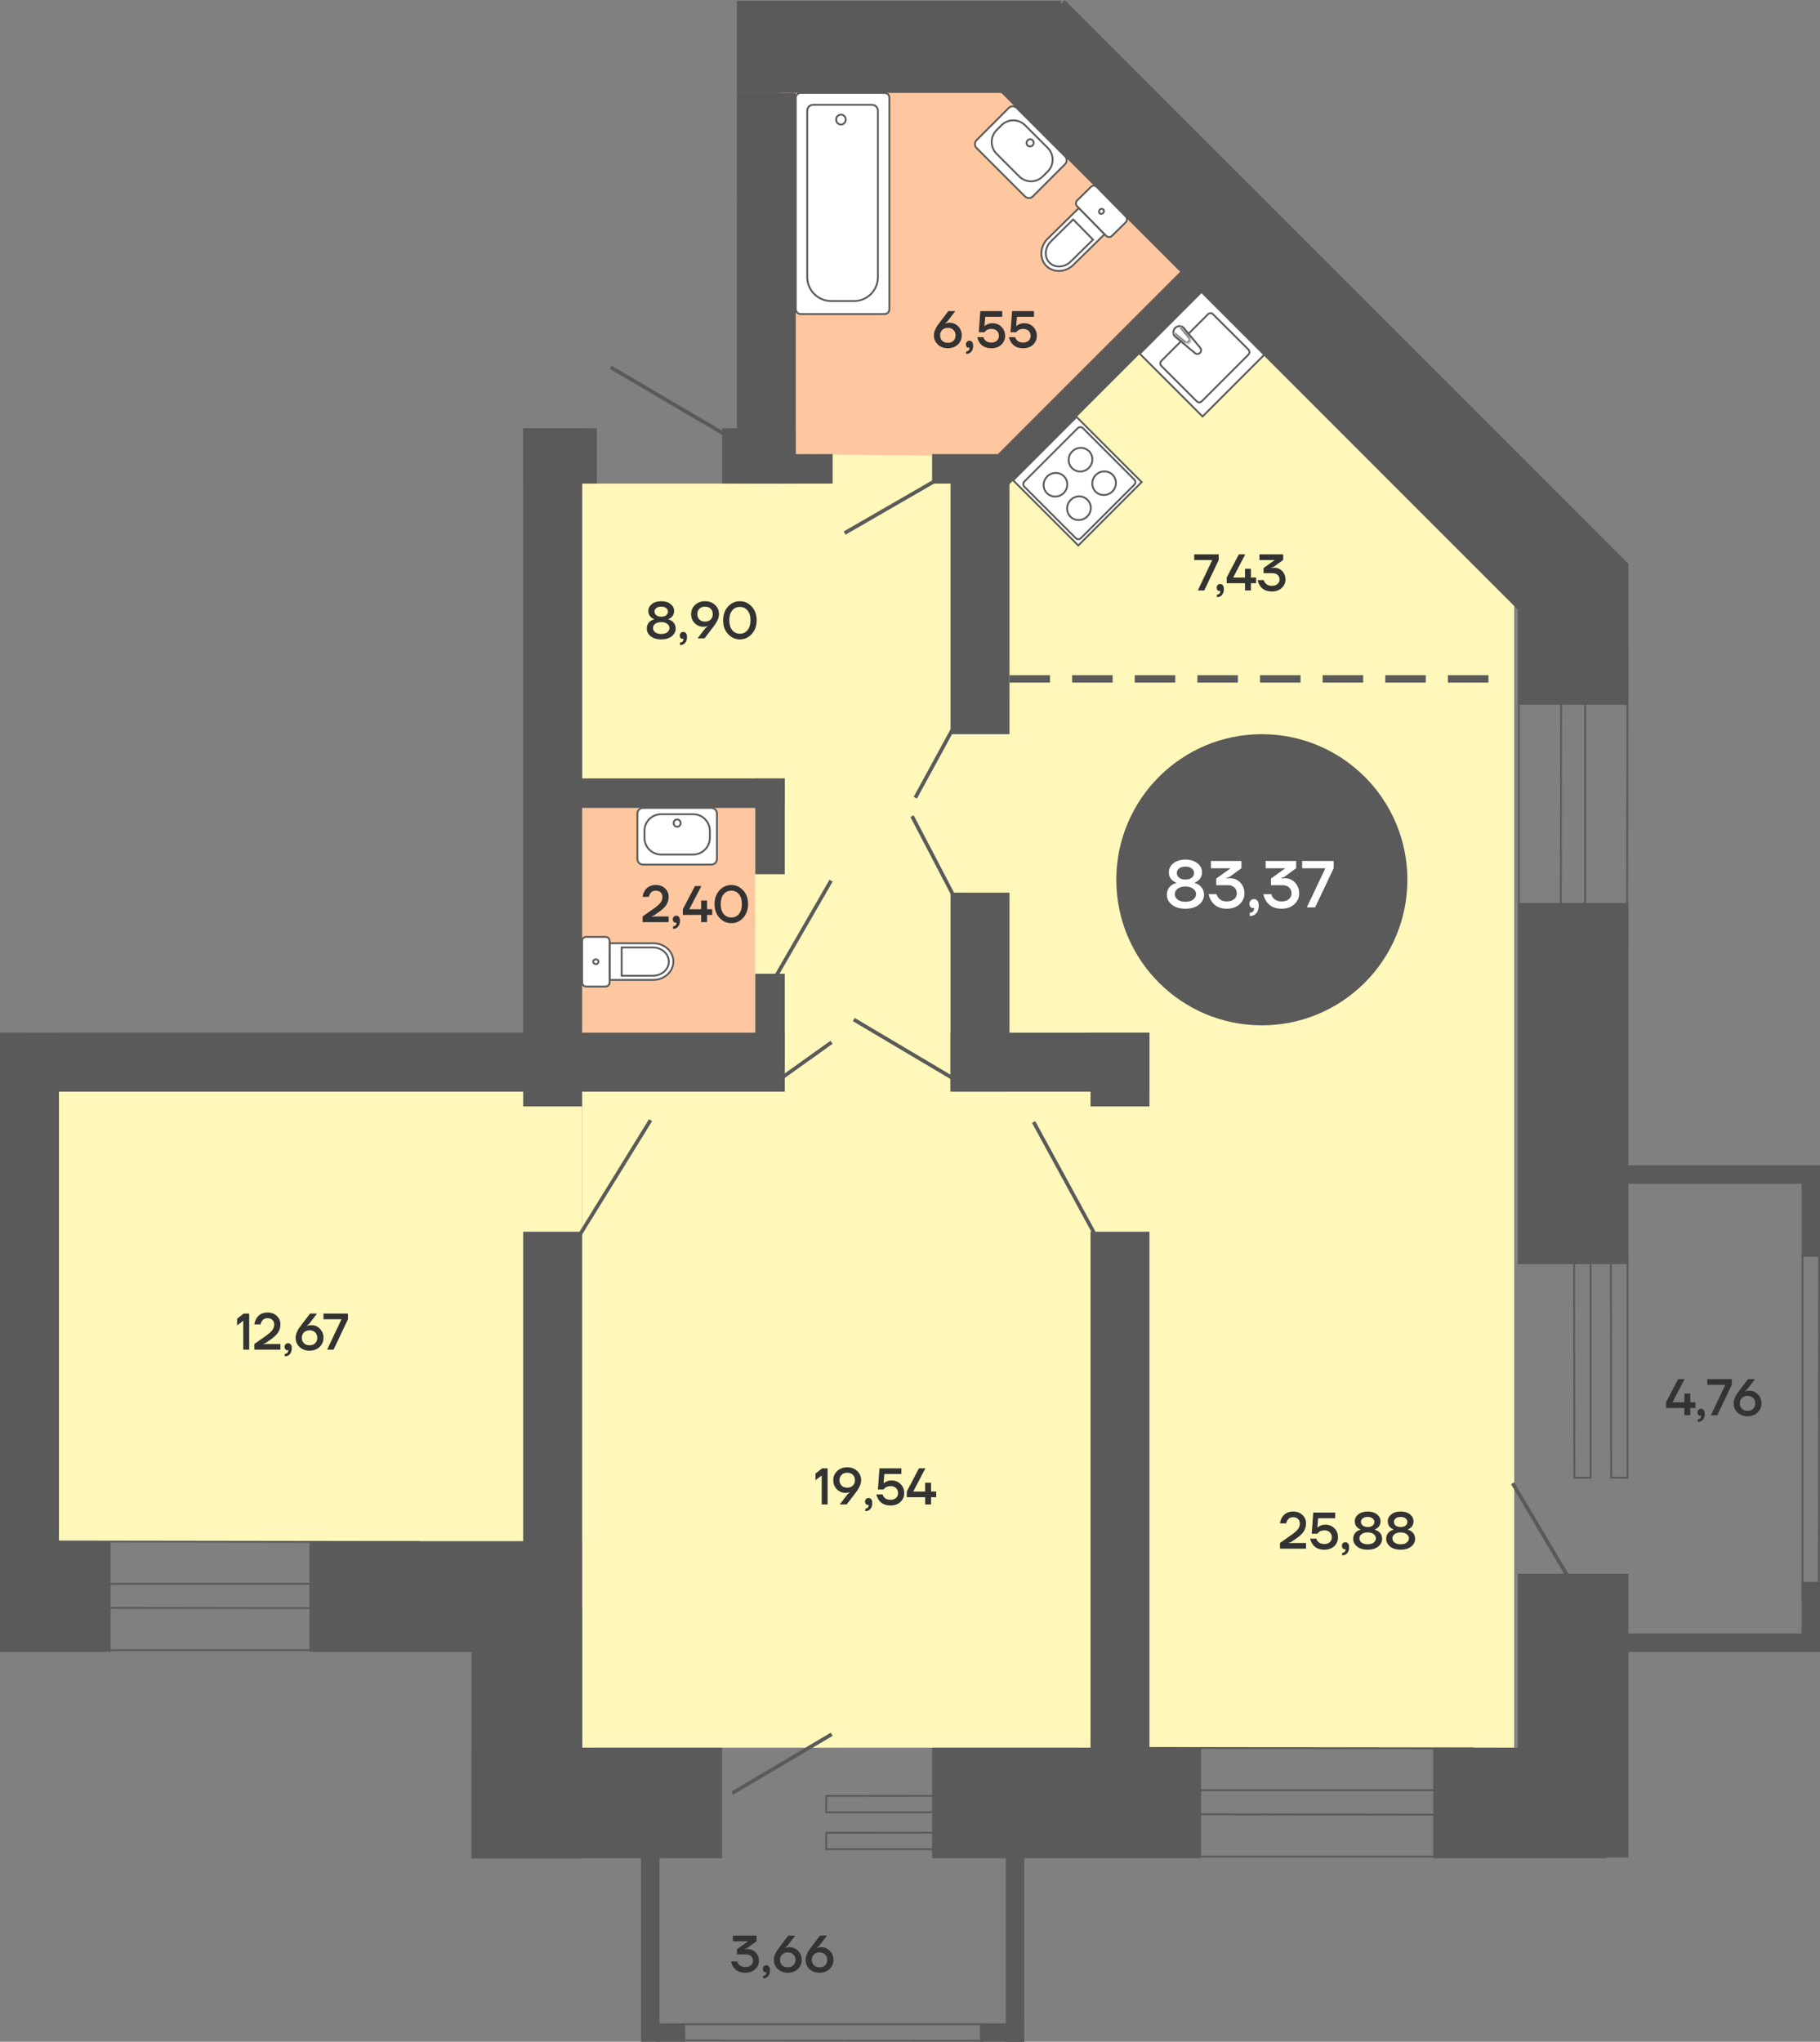 <svg width="494" height="554" viewBox="0 0 494 554" fill="none" xmlns="http://www.w3.org/2000/svg">
<rect x="0" y="0" width="494" height="554" fill="#808080" stroke="none"/>
<path d="M158 474.213L411 474.213L411 131.213L158 131.213L158 474.213Z" fill="#FFF8BA"/>
<path d="M10 418.213L158 418.213L158 293.213H10L10 418.213Z" fill="#FFF8BA"/>
<path d="M212 148.213L402 148.213L275 23.213L212 23.213L212 148.213Z" fill="#FFF8BA"/>
<path d="M205 218.213V286.213L158 285.134V218.213H205Z" fill="#FFC79F"/>
<path d="M272 22.213V123.85L213 123.213V22.213H272Z" fill="#FFC79F"/>
<path d="M241.719 12.213L312.88 83.374L271.418 125.35L200 53.933L241.719 12.213Z" fill="#FFC79F"/>
<path d="M269.896 2.317L333.444 65.865L296.418 103.35L232.64 39.573L269.896 2.317Z" fill="#FFC79F"/>
<rect width="30" height="77" transform="matrix(1 -8.74228e-08 -8.74228e-08 -1 412 504)" fill="#5A5A5A"/>
<rect width="30" height="47" transform="matrix(-4.37114e-08 1 1 4.37114e-08 389 474.213)" fill="#5A5A5A"/>
<rect width="30" height="73" transform="matrix(-4.37114e-08 1 1 4.37114e-08 253 474.213)" fill="#5A5A5A"/>
<rect width="30" height="68" transform="matrix(-4.37114e-08 1 1 4.37114e-08 128 474.213)" fill="#5A5A5A"/>
<rect width="30" height="68" transform="matrix(-1 -8.74228e-08 -8.74228e-08 1 158 436.213)" fill="#5A5A5A"/>
<rect width="30" height="68" transform="matrix(1.19249e-08 1 1 -1.19249e-08 84 418.213)" fill="#5A5A5A"/>
<rect width="30" height="30" transform="matrix(1.19249e-08 1 1 -1.19249e-08 0 418.213)" fill="#5A5A5A"/>
<rect width="30" height="98" transform="matrix(1 -8.74228e-08 -8.74228e-08 -1 412 343)" fill="#5A5A5A"/>
<rect width="25" height="88" transform="matrix(-4.37114e-08 1 1 4.37114e-08 200 0.213)" fill="#5A5A5A"/>
<rect width="30" height="38" transform="matrix(1 -8.74228e-08 -8.74228e-08 -1 412 191.213)" fill="#5A5A5A"/>
<path d="M493.75 340.463L493.687 433.713L489.25 433.748L489.25 340.463L493.75 340.463Z" stroke="#5A5A5A" stroke-width="0.5" stroke-miterlimit="10"/>
<rect width="5" height="74" transform="matrix(-4.37114e-08 -1 -1 4.37114e-08 494 321.213)" fill="#5A5A5A"/>
<rect width="5" height="74" transform="matrix(-4.37114e-08 -1 -1 4.37114e-08 494 448.213)" fill="#5A5A5A"/>
<rect width="5" height="15" transform="matrix(-1 8.74228e-08 8.74228e-08 1 494 429.213)" fill="#5A5A5A"/>
<rect width="5" height="22" transform="matrix(-1 8.74228e-08 8.74228e-08 1 494 319)" fill="#5A5A5A"/>
<path d="M427.25 340.463L427.313 400.939L431.75 400.962L431.75 340.463L427.25 340.463Z" stroke="#5A5A5A" stroke-width="0.5" stroke-miterlimit="10"/>
<path d="M437.25 340.463L437.313 400.939L441.75 400.962L441.75 340.463L437.25 340.463Z" stroke="#5A5A5A" stroke-width="0.5" stroke-miterlimit="10"/>
<line x1="426.57" y1="429.468" x2="410.57" y2="402.468" stroke="#5A5A5A"/>
<rect width="30" height="216.493" transform="matrix(0.707 -0.707 -0.707 -0.707 420.87 174.297)" fill="#5A5A5A"/>
<rect width="16" height="148" transform="matrix(-1 8.74228e-08 8.74228e-08 1 312 334.213)" fill="#5A5A5A"/>
<rect width="16" height="148" transform="matrix(-1 8.74228e-08 8.74228e-08 1 158 334.213)" fill="#5A5A5A"/>
<rect width="16" height="146" transform="matrix(-1 8.74228e-08 8.74228e-08 1 16 280.213)" fill="#5A5A5A"/>
<rect width="16" height="205" transform="matrix(1.19249e-08 -1 -1 -1.19249e-08 213 296.213)" fill="#5A5A5A"/>
<rect width="16" height="54" transform="matrix(1.19249e-08 -1 -1 -1.19249e-08 312 296.213)" fill="#5A5A5A"/>
<rect width="16" height="54" transform="matrix(1 0 0 -1 258 296.213)" fill="#5A5A5A"/>
<rect width="16" height="74" transform="matrix(1 0 0 -1 258 199.213)" fill="#5A5A5A"/>
<rect width="16" height="106" transform="matrix(1 0 0 -1 200 131.213)" fill="#5A5A5A"/>
<rect width="15" height="20" transform="matrix(-4.37114e-08 1 1 4.37114e-08 142 116.213)" fill="#5A5A5A"/>
<rect width="15" height="20" transform="matrix(-4.37114e-08 1 1 4.37114e-08 196 116.213)" fill="#5A5A5A"/>
<rect width="16" height="184" transform="matrix(1 0 0 -1 142 300.213)" fill="#5A5A5A"/>
<rect width="16" height="20" transform="matrix(1 0 0 -1 296 300.213)" fill="#5A5A5A"/>
<path d="M150 211.213L150 219.213L213 219.213L213 211.213L150 211.213Z" fill="#5A5A5A"/>
<path d="M253 123.213L253 131.213L274 131.213L274 123.213L253 123.213Z" fill="#5A5A5A"/>
<path d="M205 123.213L205 131.213L226 131.213L226 123.213L205 123.213Z" fill="#5A5A5A"/>
<path d="M262.247 131.809L267.904 137.466L329.081 76.289L323.425 70.632L262.247 131.809Z" fill="#5A5A5A"/>
<path d="M213 211.213L205 211.213L205 237.213L213 237.213L213 211.213Z" fill="#5A5A5A"/>
<path d="M213 264.213L205 264.213L205 290.213L213 290.213L213 264.213Z" fill="#5A5A5A"/>
<path d="M296.25 474.25L399.708 474.402L399.749 485.75L296.25 485.75L296.25 474.25Z" stroke="#5A5A5A" stroke-width="0.5" stroke-miterlimit="10"/>
<path d="M10.25 418.25L113.708 418.402L113.749 429.75L10.25 429.75L10.25 418.25Z" stroke="#5A5A5A" stroke-width="0.5" stroke-miterlimit="10"/>
<path d="M441.75 174.463L441.598 282.92L430.25 282.962L430.25 174.463L441.75 174.463Z" stroke="#5A5A5A" stroke-width="0.5" stroke-miterlimit="10"/>
<path d="M296.25 492.25L399.708 492.402L399.749 503.75L296.25 503.75L296.25 492.25Z" stroke="#5A5A5A" stroke-width="0.5" stroke-miterlimit="10"/>
<path d="M10.25 436.25L113.708 436.402L113.749 447.75L10.25 447.75L10.25 436.25Z" stroke="#5A5A5A" stroke-width="0.5" stroke-miterlimit="10"/>
<path d="M423.75 174.463L423.598 282.92L412.25 282.962L412.25 174.463L423.75 174.463Z" stroke="#5A5A5A" stroke-width="0.5" stroke-miterlimit="10"/>
<path d="M266.75 553.75L185.282 553.687L185.252 549.25L266.75 549.25L266.75 553.75Z" stroke="#5A5A5A" stroke-width="0.5" stroke-miterlimit="10"/>
<rect width="5" height="74" transform="matrix(1 -8.74228e-08 -8.74228e-08 -1 273 554)" fill="#5A5A5A"/>
<rect width="5" height="74" transform="matrix(1 -8.74228e-08 -8.74228e-08 -1 174 554)" fill="#5A5A5A"/>
<rect width="5" height="8" transform="matrix(-1.31134e-07 -1 -1 1.31134e-07 186 554)" fill="#5A5A5A"/>
<rect width="5" height="12" transform="matrix(-1.31134e-07 -1 -1 1.31134e-07 278 554)" fill="#5A5A5A"/>
<path d="M284.75 487.25L224.274 487.313L224.251 491.75L284.75 491.75L284.75 487.25Z" stroke="#5A5A5A" stroke-width="0.5" stroke-miterlimit="10"/>
<path d="M284.75 497.25L224.274 497.313L224.251 501.75L284.75 501.75L284.75 497.25Z" stroke="#5A5A5A" stroke-width="0.5" stroke-miterlimit="10"/>
<line x1="198.745" y1="486.57" x2="225.745" y2="470.57" stroke="#5A5A5A"/>
<line x1="155.575" y1="337.951" x2="176.575" y2="303.951" stroke="#5A5A5A"/>
<line x1="258.745" y1="292.643" x2="231.745" y2="276.643" stroke="#5A5A5A"/>
<line x1="211.709" y1="292.806" x2="225.709" y2="282.806" stroke="#5A5A5A"/>
<line x1="210.567" y1="264.963" x2="225.567" y2="238.963" stroke="#5A5A5A"/>
<line x1="259.557" y1="244.445" x2="247.557" y2="221.445" stroke="#5A5A5A"/>
<line x1="260.439" y1="194.453" x2="248.439" y2="216.453" stroke="#5A5A5A"/>
<line x1="298.561" y1="337.453" x2="280.561" y2="304.453" stroke="#5A5A5A"/>
<line x1="199.746" y1="119.644" x2="165.746" y2="99.644" stroke="#5A5A5A"/>
<rect x="274" y="185.213" width="2" height="11" transform="rotate(-90 274 185.213)" fill="#5A5A5A"/>
<rect x="325" y="185.213" width="2" height="11" transform="rotate(-90 325 185.213)" fill="#5A5A5A"/>
<rect x="308" y="185.213" width="2" height="11" transform="rotate(-90 308 185.213)" fill="#5A5A5A"/>
<rect x="291" y="185.213" width="2" height="11" transform="rotate(-90 291 185.213)" fill="#5A5A5A"/>
<rect x="342" y="185.213" width="2" height="11" transform="rotate(-90 342 185.213)" fill="#5A5A5A"/>
<rect x="359" y="185.213" width="2" height="11" transform="rotate(-90 359 185.213)" fill="#5A5A5A"/>
<rect x="376" y="185.213" width="2" height="11" transform="rotate(-90 376 185.213)" fill="#5A5A5A"/>
<rect x="393" y="185.213" width="2" height="11" transform="rotate(-90 393 185.213)" fill="#5A5A5A"/>
<path d="M292.2 113.131L309.875 130.805L292.674 148.005L275 130.331L292.2 113.131Z" fill="white" stroke="#5A5A5A" stroke-width="0.5"/>
<path d="M307.786 130.027L294.031 116.272C293.509 115.75 292.954 115.75 292.41 116.294L278.163 130.541C277.608 131.096 277.608 131.629 278.141 132.162L291.896 145.917C292.418 146.461 292.962 146.45 293.506 145.906L307.753 131.659C308.319 131.115 308.319 130.56 307.786 130.027Z" fill="white" stroke="#5A5A5A" stroke-width="0.5"/>
<path d="M301.924 133.359C300.647 134.614 298.615 134.647 297.383 133.415C296.14 132.172 296.173 130.14 297.439 128.874C298.716 127.597 300.737 127.575 301.98 128.818C303.223 130.061 303.201 132.082 301.924 133.359Z" stroke="#5A5A5A" stroke-width="0.5"/>
<path d="M295.096 140.144C293.819 141.399 291.787 141.433 290.555 140.2C289.311 138.957 289.345 136.925 290.611 135.659C291.888 134.382 293.908 134.36 295.152 135.603C296.406 136.836 296.384 138.879 295.096 140.144Z" stroke="#5A5A5A" stroke-width="0.5"/>
<path d="M288.722 133.771C287.445 135.048 285.425 135.07 284.181 133.827C282.938 132.583 282.971 130.551 284.237 129.286C285.514 128.031 287.546 127.997 288.778 129.23C290.011 130.462 289.988 132.505 288.722 133.771Z" stroke="#5A5A5A" stroke-width="0.5"/>
<path d="M295.529 126.964C294.252 128.241 292.231 128.264 290.988 127.02C289.745 125.777 289.778 123.745 291.044 122.479C292.321 121.224 294.353 121.191 295.585 122.423C296.817 123.655 296.795 125.698 295.529 126.964Z" stroke="#5A5A5A" stroke-width="0.5"/>
<path d="M309.371 95.982L326.404 113.015L343.161 96.257L326.118 79.213L309.371 95.982Z" fill="white" stroke="#5A5A5A" stroke-width="0.5"/>
<path d="M315.317 99.378L324.733 108.795C325.258 109.319 325.773 109.319 326.308 108.784L338.759 96.333C339.273 95.819 339.284 95.294 338.78 94.769L329.342 85.353C328.839 84.828 328.314 84.838 327.789 85.363L315.339 97.814C314.792 98.317 314.792 98.853 315.317 99.378Z" fill="white" stroke="#5A5A5A" stroke-width="0.5"/>
<path d="M318.971 88.996C319.635 88.353 320.653 88.321 321.274 88.942L325.752 94.341L325.752 94.363C326.127 94.738 326.116 95.348 325.72 95.745C325.323 96.141 324.712 96.152 324.316 95.777L318.917 91.299C318.306 90.689 318.328 89.66 318.971 88.996Z" stroke="#5A5A5A" stroke-width="0.5"/>
<mask id="path-82-inside-1_35_8584" fill="white">
<path fill-rule="evenodd" clip-rule="evenodd" d="M320.429 88.503L322.86 91.449C323.225 91.835 323.224 92.456 322.807 92.853C322.41 93.249 321.81 93.249 321.425 92.885L318.479 90.453"/>
</mask>
<path fill-rule="evenodd" clip-rule="evenodd" d="M320.429 88.503L322.86 91.449C323.225 91.835 323.224 92.456 322.807 92.853C322.41 93.249 321.81 93.249 321.425 92.885L318.479 90.453" fill="white"/>
<path d="M322.86 91.449L322.497 91.793L322.485 91.78L322.475 91.767L322.86 91.449ZM322.807 92.853L322.453 92.499L322.462 92.49L322.807 92.853ZM321.425 92.885L321.743 92.499L321.756 92.51L321.768 92.522L321.425 92.885ZM320.814 88.185L323.246 91.131L322.475 91.767L320.043 88.822L320.814 88.185ZM323.224 91.106C323.777 91.691 323.769 92.629 323.151 93.215L322.462 92.49C322.68 92.284 322.672 91.978 322.497 91.793L323.224 91.106ZM323.16 93.206C322.574 93.793 321.665 93.8 321.081 93.249L321.768 92.522C321.955 92.699 322.247 92.706 322.453 92.499L323.16 93.206ZM321.106 93.271L318.16 90.839L318.797 90.068L321.743 92.499L321.106 93.271Z" fill="#5A5A5A" mask="url(#path-82-inside-1_35_8584)"/>
<path d="M216 26.535L216 83.891C216 84.626 216.587 85.213 217.321 85.213L240.09 85.213C240.824 85.213 241.411 84.626 241.411 83.891L241.411 26.535C241.411 25.801 240.824 25.213 240.09 25.213L217.321 25.213C216.587 25.213 216 25.814 216 26.535Z" fill="white" stroke="#5A5A5A" stroke-width="0.5"/>
<path d="M225.618 81.688L231.807 81.688C235.395 81.688 238.29 78.776 238.29 75.197L238.29 30.034C238.29 29.152 237.583 28.445 236.702 28.445L220.696 28.445C219.815 28.445 219.108 29.152 219.108 30.034L219.108 75.184C219.122 78.776 222.029 81.688 225.618 81.688Z" fill="white" stroke="#5A5A5A" stroke-width="0.5"/>
<path d="M228.258 33.8C227.544 33.8 226.965 33.196 226.965 32.451C226.965 31.706 227.544 31.102 228.258 31.102C228.973 31.102 229.552 31.706 229.552 32.451C229.552 33.196 228.973 33.8 228.258 33.8Z" fill="white" stroke="#5A5A5A" stroke-width="0.5"/>
<path d="M291.374 71.845L292.205 71.006L294.403 68.869L299.819 63.549L292.841 56.446L284.396 64.742C282.244 66.856 282.062 70.18 283.99 72.143C285.895 74.082 289.222 73.959 291.374 71.845Z" fill="white" stroke="#5A5A5A" stroke-width="0.5"/>
<path d="M290.617 70.981L291.284 70.326L296.676 65.029L291.293 59.55L285.901 64.847L285.246 65.514C283.55 67.18 283.363 69.751 284.855 71.269C286.348 72.765 288.933 72.636 290.617 70.981Z" fill="white" stroke="#5A5A5A" stroke-width="0.5"/>
<path d="M296.117 50.703L292.362 54.391C291.929 54.816 291.923 55.511 292.347 55.944L300.255 63.993C300.68 64.425 301.375 64.431 301.808 64.006L305.562 60.318C305.995 59.893 306.001 59.197 305.577 58.765L297.681 50.727C297.245 50.283 296.549 50.278 296.117 50.703Z" fill="white" stroke="#5A5A5A" stroke-width="0.5"/>
<path d="M298.514 56.887C298.222 57.174 298.206 57.603 298.447 57.848C298.688 58.117 299.128 58.097 299.421 57.81C299.713 57.523 299.729 57.094 299.488 56.849C299.212 56.592 298.783 56.6 298.514 56.887Z" fill="white" stroke="#5A5A5A" stroke-width="0.5"/>
<path d="M273.792 29.302L265.089 38.005C264.484 38.611 264.483 39.578 265.088 40.183L278.183 53.278C278.787 53.882 279.755 53.882 280.36 53.276L289.063 44.573C289.668 43.968 289.669 43.001 289.064 42.396L275.969 29.301C275.375 28.707 274.397 28.697 273.792 29.302Z" fill="white" stroke="#5A5A5A" stroke-width="0.5"/>
<path d="M271.834 33.98L270.493 35.321C268.728 37.086 268.727 39.949 270.49 41.711L276.654 47.876C278.417 49.639 281.28 49.637 283.044 47.873L284.386 46.531C286.15 44.767 286.152 41.904 284.389 40.141L278.225 33.977C276.462 32.214 273.599 32.215 271.834 33.98Z" fill="white" stroke="#5A5A5A" stroke-width="0.5"/>
<path d="M278.927 38.088C278.543 38.472 278.533 39.086 278.906 39.459C279.279 39.831 279.893 39.822 280.277 39.438C280.661 39.053 280.671 38.44 280.298 38.067C279.925 37.694 279.311 37.704 278.927 38.088Z" fill="white" stroke="#5A5A5A" stroke-width="0.5"/>
<path d="M177.298 255.933L176.118 255.949L173.052 255.933L165.46 255.933L165.46 265.89L177.298 265.89C180.315 265.89 182.774 263.647 182.774 260.895C182.774 258.177 180.315 255.933 177.298 255.933Z" fill="white" stroke="#5A5A5A" stroke-width="0.5"/>
<path d="M177.233 257.079L176.298 257.079L168.74 257.079L168.74 264.76L176.298 264.76L177.233 264.744C179.61 264.744 181.545 263.04 181.545 260.911C181.529 258.799 179.594 257.079 177.233 257.079Z" fill="white" stroke="#5A5A5A" stroke-width="0.5"/>
<path d="M159.099 267.692L164.362 267.692C164.969 267.692 165.46 267.2 165.46 266.594L165.46 255.311C165.46 254.705 164.969 254.213 164.362 254.213L159.099 254.213C158.492 254.213 158 254.705 158 255.311L158 266.578C158 267.2 158.492 267.692 159.099 267.692Z" fill="white" stroke="#5A5A5A" stroke-width="0.5"/>
<path d="M161.722 261.599C162.132 261.599 162.444 261.305 162.444 260.961C162.46 260.6 162.132 260.306 161.722 260.306C161.313 260.306 161.001 260.6 161.001 260.944C161.017 261.321 161.329 261.616 161.722 261.599Z" fill="white" stroke="#5A5A5A" stroke-width="0.5"/>
<path d="M173 220.754L173 233.062C173 233.917 173.684 234.602 174.539 234.602L193.058 234.602C193.913 234.602 194.597 233.917 194.597 233.062L194.597 220.754C194.597 219.898 193.913 219.213 193.058 219.213L174.539 219.213C173.698 219.213 173 219.898 173 220.754Z" fill="white" stroke="#5A5A5A" stroke-width="0.5"/>
<path d="M174.923 225.446L174.923 227.342C174.923 229.838 176.946 231.863 179.439 231.863L188.157 231.863C190.65 231.863 192.673 229.838 192.673 227.342L192.673 225.446C192.673 222.95 190.65 220.925 188.157 220.925L179.439 220.925C176.946 220.925 174.923 222.95 174.923 225.446Z" fill="white" stroke="#5A5A5A" stroke-width="0.5"/>
<path d="M182.844 223.335C182.844 223.878 183.271 224.319 183.798 224.319C184.325 224.319 184.752 223.878 184.752 223.335C184.752 222.791 184.325 222.351 183.798 222.351C183.271 222.351 182.844 222.791 182.844 223.335Z" fill="white" stroke="#5A5A5A" stroke-width="0.5"/>
<path d="M221.35 401.633V399.813L223.17 398.413H224.64V408.213H223.03V400.373L221.35 401.633ZM226.181 401.633C226.181 400.644 226.536 399.813 227.245 399.141C227.954 398.469 228.86 398.133 229.961 398.133C231.062 398.133 231.968 398.469 232.677 399.141C233.386 399.813 233.741 400.644 233.741 401.633C233.741 402.52 233.372 403.477 232.635 404.503C232.56 404.606 232.458 404.746 232.327 404.923C232.196 405.091 232.108 405.208 232.061 405.273L229.821 408.213H227.931L230.045 405.455L230.661 404.923V404.853C230.642 404.863 230.549 404.9 230.381 404.965C230.138 405.031 229.835 405.063 229.471 405.063C228.556 405.063 227.777 404.737 227.133 404.083C226.498 403.421 226.181 402.604 226.181 401.633ZM228.435 400.177C228.052 400.551 227.861 401.036 227.861 401.633C227.861 402.231 228.052 402.721 228.435 403.103C228.818 403.477 229.326 403.663 229.961 403.663C230.596 403.663 231.104 403.477 231.487 403.103C231.87 402.721 232.061 402.231 232.061 401.633C232.061 401.036 231.87 400.551 231.487 400.177C231.104 399.795 230.596 399.603 229.961 399.603C229.326 399.603 228.818 399.795 228.435 400.177ZM234.794 407.443C234.794 407.163 234.883 406.93 235.06 406.743C235.247 406.557 235.476 406.463 235.746 406.463C236.054 406.463 236.297 406.575 236.474 406.799C236.661 407.023 236.754 407.355 236.754 407.793C236.754 408.512 236.582 409.063 236.236 409.445C235.9 409.837 235.443 410.033 234.864 410.033V409.333C235.144 409.333 235.364 409.254 235.522 409.095C235.69 408.946 235.774 408.745 235.774 408.493V408.409C235.765 408.4 235.76 408.381 235.76 408.353V408.311L235.676 408.339C235.648 408.349 235.588 408.353 235.494 408.353C235.308 408.353 235.144 408.269 235.004 408.101C234.864 407.933 234.794 407.714 234.794 407.443ZM237.871 405.483H239.551C239.625 405.773 239.751 406.02 239.929 406.225C240.339 406.711 240.937 406.953 241.721 406.953C242.346 406.953 242.841 406.785 243.205 406.449C243.569 406.113 243.751 405.675 243.751 405.133C243.751 404.564 243.569 404.107 243.205 403.761C242.841 403.416 242.346 403.243 241.721 403.243C241.142 403.243 240.652 403.397 240.251 403.705C240.092 403.827 239.952 403.976 239.831 404.153H238.291L238.711 398.413H244.661V399.953H240.041L239.831 402.473H239.901C240.05 402.324 240.223 402.198 240.419 402.095C240.857 401.834 241.385 401.703 242.001 401.703C242.981 401.703 243.797 402.03 244.451 402.683C245.104 403.337 245.431 404.153 245.431 405.133C245.431 406.095 245.085 406.897 244.395 407.541C243.713 408.176 242.822 408.493 241.721 408.493C240.283 408.493 239.215 407.994 238.515 406.995C238.216 406.557 238.001 406.053 237.871 405.483ZM246.134 406.253V404.713L249.424 398.413H251.174L247.884 404.713H251.104V402.333H251.174H252.714V404.713H254.114V406.253H252.714V408.213H251.104V406.253H246.134Z" fill="#333333"/>
<path d="M198.42 532.2H200.1C200.165 532.489 200.291 532.746 200.478 532.97C200.898 533.483 201.495 533.74 202.27 533.74C202.914 533.74 203.423 533.581 203.796 533.264C204.179 532.937 204.37 532.536 204.37 532.06C204.37 531.519 204.197 531.094 203.852 530.786C203.516 530.469 203.035 530.31 202.41 530.31H200.03V528.91L202.97 526.81V526.74H198.91V525.2H205.35V526.726L202.83 528.56L202.13 528.84V528.91L202.354 528.882C202.662 528.854 202.844 528.84 202.9 528.84C203.777 528.84 204.51 529.143 205.098 529.75C205.686 530.357 205.98 531.127 205.98 532.06C205.98 532.956 205.635 533.717 204.944 534.342C204.253 534.967 203.362 535.28 202.27 535.28C200.823 535.28 199.755 534.767 199.064 533.74C198.765 533.301 198.551 532.788 198.42 532.2ZM207.037 534.23C207.037 533.95 207.125 533.717 207.303 533.53C207.489 533.343 207.718 533.25 207.989 533.25C208.297 533.25 208.539 533.362 208.717 533.586C208.903 533.81 208.997 534.141 208.997 534.58C208.997 535.299 208.824 535.849 208.479 536.232C208.143 536.624 207.685 536.82 207.107 536.82V536.12C207.387 536.12 207.606 536.041 207.765 535.882C207.933 535.733 208.017 535.532 208.017 535.28V535.196C208.007 535.187 208.003 535.168 208.003 535.14V535.098L207.919 535.126C207.891 535.135 207.83 535.14 207.737 535.14C207.55 535.14 207.387 535.056 207.247 534.888C207.107 534.72 207.037 534.501 207.037 534.23ZM210.043 531.78C210.043 531.332 210.141 530.865 210.337 530.38C210.542 529.885 210.738 529.498 210.925 529.218C211.121 528.929 211.387 528.569 211.723 528.14L213.963 525.2H215.853L213.739 527.958L213.123 528.49V528.56L213.403 528.462C213.683 528.387 213.986 528.35 214.313 528.35C215.227 528.35 216.002 528.681 216.637 529.344C217.281 529.997 217.603 530.809 217.603 531.78C217.603 532.769 217.248 533.6 216.539 534.272C215.829 534.944 214.924 535.28 213.823 535.28C212.721 535.28 211.816 534.944 211.107 534.272C210.397 533.6 210.043 532.769 210.043 531.78ZM212.297 530.324C211.914 530.697 211.723 531.183 211.723 531.78C211.723 532.377 211.914 532.867 212.297 533.25C212.679 533.623 213.188 533.81 213.823 533.81C214.457 533.81 214.966 533.623 215.349 533.25C215.731 532.867 215.923 532.377 215.923 531.78C215.923 531.183 215.731 530.697 215.349 530.324C214.966 529.941 214.457 529.75 213.823 529.75C213.188 529.75 212.679 529.941 212.297 530.324ZM218.656 531.78C218.656 531.332 218.754 530.865 218.95 530.38C219.155 529.885 219.351 529.498 219.538 529.218C219.734 528.929 220 528.569 220.336 528.14L222.576 525.2H224.466L222.352 527.958L221.736 528.49V528.56L222.016 528.462C222.296 528.387 222.599 528.35 222.926 528.35C223.841 528.35 224.615 528.681 225.25 529.344C225.894 529.997 226.216 530.809 226.216 531.78C226.216 532.769 225.861 533.6 225.152 534.272C224.443 534.944 223.537 535.28 222.436 535.28C221.335 535.28 220.429 534.944 219.72 534.272C219.011 533.6 218.656 532.769 218.656 531.78ZM220.91 530.324C220.527 530.697 220.336 531.183 220.336 531.78C220.336 532.377 220.527 532.867 220.91 533.25C221.293 533.623 221.801 533.81 222.436 533.81C223.071 533.81 223.579 533.623 223.962 533.25C224.345 532.867 224.536 532.377 224.536 531.78C224.536 531.183 224.345 530.697 223.962 530.324C223.579 529.941 223.071 529.75 222.436 529.75C221.801 529.75 221.293 529.941 220.91 530.324Z" fill="#333333"/>
<path d="M347.42 420.213V418.673L350.766 416.307C351.494 415.785 352.017 415.299 352.334 414.851C352.651 414.403 352.81 413.927 352.81 413.423C352.81 412.891 352.647 412.467 352.32 412.149C351.993 411.832 351.55 411.673 350.99 411.673C350.299 411.673 349.781 411.953 349.436 412.513C349.287 412.756 349.175 413.036 349.1 413.353H347.42C347.504 412.756 347.686 412.219 347.966 411.743C348.629 410.67 349.637 410.133 350.99 410.133C352.026 410.133 352.866 410.441 353.51 411.057C354.163 411.664 354.49 412.429 354.49 413.353C354.49 414.156 354.285 414.879 353.874 415.523C353.463 416.158 352.805 416.788 351.9 417.413L350.5 418.393L349.87 418.673V418.743L350.71 418.673H354.49V420.213H347.42ZM355.613 417.483H357.293C357.367 417.773 357.493 418.02 357.671 418.225C358.081 418.711 358.679 418.953 359.463 418.953C360.088 418.953 360.583 418.785 360.947 418.449C361.311 418.113 361.493 417.675 361.493 417.133C361.493 416.564 361.311 416.107 360.947 415.761C360.583 415.416 360.088 415.243 359.463 415.243C358.884 415.243 358.394 415.397 357.993 415.705C357.834 415.827 357.694 415.976 357.573 416.153H356.033L356.453 410.413H362.403V411.953H357.783L357.573 414.473H357.643C357.792 414.324 357.965 414.198 358.161 414.095C358.599 413.834 359.127 413.703 359.743 413.703C360.723 413.703 361.539 414.03 362.193 414.683C362.846 415.337 363.173 416.153 363.173 417.133C363.173 418.095 362.827 418.897 362.137 419.541C361.455 420.176 360.564 420.493 359.463 420.493C358.025 420.493 356.957 419.994 356.257 418.995C355.958 418.557 355.743 418.053 355.613 417.483ZM364.226 419.443C364.226 419.163 364.315 418.93 364.492 418.743C364.679 418.557 364.907 418.463 365.178 418.463C365.486 418.463 365.729 418.575 365.906 418.799C366.093 419.023 366.186 419.355 366.186 419.793C366.186 420.512 366.013 421.063 365.668 421.445C365.332 421.837 364.875 422.033 364.296 422.033V421.333C364.576 421.333 364.795 421.254 364.954 421.095C365.122 420.946 365.206 420.745 365.206 420.493V420.409C365.197 420.4 365.192 420.381 365.192 420.353V420.311L365.108 420.339C365.08 420.349 365.019 420.353 364.926 420.353C364.739 420.353 364.576 420.269 364.436 420.101C364.296 419.933 364.226 419.714 364.226 419.443ZM367.302 417.553C367.302 416.704 367.629 416.027 368.282 415.523C368.562 415.327 368.889 415.178 369.262 415.075V414.991C368.973 414.879 368.716 414.725 368.492 414.529C367.979 414.091 367.722 413.512 367.722 412.793C367.722 412.056 368.035 411.431 368.66 410.917C369.295 410.395 370.149 410.133 371.222 410.133C372.296 410.133 373.145 410.395 373.77 410.917C374.405 411.431 374.722 412.056 374.722 412.793C374.722 413.493 374.466 414.072 373.952 414.529C373.71 414.725 373.453 414.879 373.182 414.991V415.075C373.537 415.169 373.864 415.323 374.162 415.537C374.816 416.041 375.142 416.713 375.142 417.553C375.142 418.365 374.788 419.061 374.078 419.639C373.378 420.209 372.426 420.493 371.222 420.493C370.018 420.493 369.062 420.209 368.352 419.639C367.652 419.061 367.302 418.365 367.302 417.553ZM369.402 412.933C369.402 413.344 369.561 413.68 369.878 413.941C370.196 414.203 370.644 414.333 371.222 414.333C371.801 414.333 372.249 414.203 372.566 413.941C372.884 413.68 373.042 413.344 373.042 412.933C373.042 412.56 372.879 412.247 372.552 411.995C372.235 411.734 371.792 411.603 371.222 411.603C370.653 411.603 370.205 411.734 369.878 411.995C369.561 412.247 369.402 412.56 369.402 412.933ZM369.57 416.279C369.178 416.587 368.982 416.965 368.982 417.413C368.982 417.861 369.178 418.244 369.57 418.561C369.972 418.869 370.522 419.023 371.222 419.023C371.922 419.023 372.468 418.869 372.86 418.561C373.262 418.244 373.462 417.861 373.462 417.413C373.462 416.965 373.262 416.587 372.86 416.279C372.468 415.962 371.922 415.803 371.222 415.803C370.522 415.803 369.972 415.962 369.57 416.279ZM376.257 417.553C376.257 416.704 376.584 416.027 377.237 415.523C377.517 415.327 377.844 415.178 378.217 415.075V414.991C377.928 414.879 377.671 414.725 377.447 414.529C376.934 414.091 376.677 413.512 376.677 412.793C376.677 412.056 376.99 411.431 377.615 410.917C378.25 410.395 379.104 410.133 380.177 410.133C381.251 410.133 382.1 410.395 382.725 410.917C383.36 411.431 383.677 412.056 383.677 412.793C383.677 413.493 383.421 414.072 382.907 414.529C382.665 414.725 382.408 414.879 382.137 414.991V415.075C382.492 415.169 382.819 415.323 383.117 415.537C383.771 416.041 384.097 416.713 384.097 417.553C384.097 418.365 383.743 419.061 383.033 419.639C382.333 420.209 381.381 420.493 380.177 420.493C378.973 420.493 378.017 420.209 377.307 419.639C376.607 419.061 376.257 418.365 376.257 417.553ZM378.357 412.933C378.357 413.344 378.516 413.68 378.833 413.941C379.151 414.203 379.599 414.333 380.177 414.333C380.756 414.333 381.204 414.203 381.521 413.941C381.839 413.68 381.997 413.344 381.997 412.933C381.997 412.56 381.834 412.247 381.507 411.995C381.19 411.734 380.747 411.603 380.177 411.603C379.608 411.603 379.16 411.734 378.833 411.995C378.516 412.247 378.357 412.56 378.357 412.933ZM378.525 416.279C378.133 416.587 377.937 416.965 377.937 417.413C377.937 417.861 378.133 418.244 378.525 418.561C378.927 418.869 379.477 419.023 380.177 419.023C380.877 419.023 381.423 418.869 381.815 418.561C382.217 418.244 382.417 417.861 382.417 417.413C382.417 416.965 382.217 416.587 381.815 416.279C381.423 415.962 380.877 415.803 380.177 415.803C379.477 415.803 378.927 415.962 378.525 416.279Z" fill="#333333"/>
<path d="M452.21 382.04V380.5L455.5 374.2H457.25L453.96 380.5H457.18V378.12H457.25H458.79V380.5H460.19V382.04H458.79V384H457.18V382.04H452.21ZM460.749 383.23C460.749 382.95 460.838 382.717 461.015 382.53C461.202 382.343 461.431 382.25 461.701 382.25C462.009 382.25 462.252 382.362 462.429 382.586C462.616 382.81 462.709 383.141 462.709 383.58C462.709 384.299 462.537 384.849 462.191 385.232C461.855 385.624 461.398 385.82 460.819 385.82V385.12C461.099 385.12 461.319 385.041 461.477 384.882C461.645 384.733 461.729 384.532 461.729 384.28V384.196C461.72 384.187 461.715 384.168 461.715 384.14V384.098L461.631 384.126C461.603 384.135 461.543 384.14 461.449 384.14C461.263 384.14 461.099 384.056 460.959 383.888C460.819 383.72 460.749 383.501 460.749 383.23ZM463.406 375.74V374.2H470.056V375.74L466.136 384H464.386L468.236 375.88V375.74H463.406ZM470.551 380.78C470.551 380.332 470.649 379.865 470.845 379.38C471.05 378.885 471.246 378.498 471.433 378.218C471.629 377.929 471.895 377.569 472.231 377.14L474.471 374.2H476.361L474.247 376.958L473.631 377.49V377.56L473.911 377.462C474.191 377.387 474.494 377.35 474.821 377.35C475.735 377.35 476.51 377.681 477.145 378.344C477.789 378.997 478.111 379.809 478.111 380.78C478.111 381.769 477.756 382.6 477.047 383.272C476.337 383.944 475.432 384.28 474.331 384.28C473.229 384.28 472.324 383.944 471.615 383.272C470.905 382.6 470.551 381.769 470.551 380.78ZM472.805 379.324C472.422 379.697 472.231 380.183 472.231 380.78C472.231 381.377 472.422 381.867 472.805 382.25C473.187 382.623 473.696 382.81 474.331 382.81C474.965 382.81 475.474 382.623 475.857 382.25C476.239 381.867 476.431 381.377 476.431 380.78C476.431 380.183 476.239 379.697 475.857 379.324C475.474 378.941 474.965 378.75 474.331 378.75C473.696 378.75 473.187 378.941 472.805 379.324Z" fill="#333333"/>
<path d="M64.35 359.633V357.813L66.17 356.413H67.64V366.213H66.03V358.373L64.35 359.633ZM69.041 366.213V364.673L72.387 362.307C73.115 361.785 73.638 361.299 73.955 360.851C74.272 360.403 74.431 359.927 74.431 359.423C74.431 358.891 74.268 358.467 73.941 358.149C73.614 357.832 73.171 357.673 72.611 357.673C71.92 357.673 71.402 357.953 71.057 358.513C70.908 358.756 70.796 359.036 70.721 359.353H69.041C69.125 358.756 69.307 358.219 69.587 357.743C70.25 356.67 71.258 356.133 72.611 356.133C73.647 356.133 74.487 356.441 75.131 357.057C75.784 357.664 76.111 358.429 76.111 359.353C76.111 360.156 75.906 360.879 75.495 361.523C75.084 362.158 74.426 362.788 73.521 363.413L72.121 364.393L71.491 364.673V364.743L72.331 364.673H76.111V366.213H69.041ZM77.234 365.443C77.234 365.163 77.323 364.93 77.5 364.743C77.686 364.557 77.915 364.463 78.186 364.463C78.494 364.463 78.737 364.575 78.914 364.799C79.1 365.023 79.194 365.355 79.194 365.793C79.194 366.512 79.021 367.063 78.676 367.445C78.34 367.837 77.882 368.033 77.304 368.033V367.333C77.584 367.333 77.803 367.254 77.962 367.095C78.13 366.946 78.214 366.745 78.214 366.493V366.409C78.204 366.4 78.2 366.381 78.2 366.353V366.311L78.116 366.339C78.088 366.349 78.027 366.353 77.934 366.353C77.747 366.353 77.584 366.269 77.444 366.101C77.304 365.933 77.234 365.714 77.234 365.443ZM80.24 362.993C80.24 362.545 80.338 362.079 80.534 361.593C80.739 361.099 80.935 360.711 81.122 360.431C81.318 360.142 81.584 359.783 81.92 359.353L84.16 356.413H86.05L83.936 359.171L83.32 359.703V359.773L83.6 359.675C83.88 359.601 84.183 359.563 84.51 359.563C85.425 359.563 86.199 359.895 86.834 360.557C87.478 361.211 87.8 362.023 87.8 362.993C87.8 363.983 87.445 364.813 86.736 365.485C86.027 366.157 85.121 366.493 84.02 366.493C82.919 366.493 82.013 366.157 81.304 365.485C80.595 364.813 80.24 363.983 80.24 362.993ZM82.494 361.537C82.111 361.911 81.92 362.396 81.92 362.993C81.92 363.591 82.111 364.081 82.494 364.463C82.877 364.837 83.385 365.023 84.02 365.023C84.655 365.023 85.163 364.837 85.546 364.463C85.929 364.081 86.12 363.591 86.12 362.993C86.12 362.396 85.929 361.911 85.546 361.537C85.163 361.155 84.655 360.963 84.02 360.963C83.385 360.963 82.877 361.155 82.494 361.537ZM87.806 357.953V356.413H94.456V357.953L90.536 366.213H88.786L92.636 358.093V357.953H87.806Z" fill="#333333"/>
<path d="M174.42 250.213V248.673L177.766 246.307C178.494 245.785 179.017 245.299 179.334 244.851C179.651 244.403 179.81 243.927 179.81 243.423C179.81 242.891 179.647 242.467 179.32 242.149C178.993 241.832 178.55 241.673 177.99 241.673C177.299 241.673 176.781 241.953 176.436 242.513C176.287 242.756 176.175 243.036 176.1 243.353H174.42C174.504 242.756 174.686 242.219 174.966 241.743C175.629 240.67 176.637 240.133 177.99 240.133C179.026 240.133 179.866 240.441 180.51 241.057C181.163 241.664 181.49 242.429 181.49 243.353C181.49 244.156 181.285 244.879 180.874 245.523C180.463 246.158 179.805 246.788 178.9 247.413L177.5 248.393L176.87 248.673V248.743L177.71 248.673H181.49V250.213H174.42ZM182.613 249.443C182.613 249.163 182.701 248.93 182.879 248.743C183.065 248.557 183.294 248.463 183.565 248.463C183.873 248.463 184.115 248.575 184.293 248.799C184.479 249.023 184.573 249.355 184.573 249.793C184.573 250.512 184.4 251.063 184.055 251.445C183.719 251.837 183.261 252.033 182.683 252.033V251.333C182.963 251.333 183.182 251.254 183.341 251.095C183.509 250.946 183.593 250.745 183.593 250.493V250.409C183.583 250.4 183.579 250.381 183.579 250.353V250.311L183.495 250.339C183.467 250.349 183.406 250.353 183.313 250.353C183.126 250.353 182.963 250.269 182.823 250.101C182.683 249.933 182.613 249.714 182.613 249.443ZM185.339 248.253V246.713L188.629 240.413H190.379L187.089 246.713H190.309V244.333H190.379H191.919V246.713H193.319V248.253H191.919V250.213H190.309V248.253H185.339ZM195.278 249.037C194.392 248.067 193.948 246.825 193.948 245.313C193.948 243.801 194.392 242.56 195.278 241.589C196.165 240.619 197.238 240.133 198.498 240.133C199.758 240.133 200.832 240.619 201.718 241.589C202.605 242.56 203.048 243.801 203.048 245.313C203.048 246.825 202.605 248.067 201.718 249.037C200.832 250.008 199.758 250.493 198.498 250.493C197.238 250.493 196.165 250.008 195.278 249.037ZM196.426 242.625C195.894 243.26 195.628 244.156 195.628 245.313C195.628 246.471 195.894 247.367 196.426 248.001C196.968 248.636 197.658 248.953 198.498 248.953C199.338 248.953 200.024 248.636 200.556 248.001C201.098 247.367 201.368 246.471 201.368 245.313C201.368 244.156 201.098 243.26 200.556 242.625C200.024 241.991 199.338 241.673 198.498 241.673C197.658 241.673 196.968 241.991 196.426 242.625Z" fill="#333333"/>
<path d="M175.56 170.553C175.56 169.704 175.887 169.027 176.54 168.523C176.82 168.327 177.147 168.178 177.52 168.075V167.991C177.231 167.879 176.974 167.725 176.75 167.529C176.237 167.091 175.98 166.512 175.98 165.793C175.98 165.056 176.293 164.431 176.918 163.917C177.553 163.395 178.407 163.133 179.48 163.133C180.553 163.133 181.403 163.395 182.028 163.917C182.663 164.431 182.98 165.056 182.98 165.793C182.98 166.493 182.723 167.072 182.21 167.529C181.967 167.725 181.711 167.879 181.44 167.991V168.075C181.795 168.169 182.121 168.323 182.42 168.537C183.073 169.041 183.4 169.713 183.4 170.553C183.4 171.365 183.045 172.061 182.336 172.639C181.636 173.209 180.684 173.493 179.48 173.493C178.276 173.493 177.319 173.209 176.61 172.639C175.91 172.061 175.56 171.365 175.56 170.553ZM177.66 165.933C177.66 166.344 177.819 166.68 178.136 166.941C178.453 167.203 178.901 167.333 179.48 167.333C180.059 167.333 180.507 167.203 180.824 166.941C181.141 166.68 181.3 166.344 181.3 165.933C181.3 165.56 181.137 165.247 180.81 164.995C180.493 164.734 180.049 164.603 179.48 164.603C178.911 164.603 178.463 164.734 178.136 164.995C177.819 165.247 177.66 165.56 177.66 165.933ZM177.828 169.279C177.436 169.587 177.24 169.965 177.24 170.413C177.24 170.861 177.436 171.244 177.828 171.561C178.229 171.869 178.78 172.023 179.48 172.023C180.18 172.023 180.726 171.869 181.118 171.561C181.519 171.244 181.72 170.861 181.72 170.413C181.72 169.965 181.519 169.587 181.118 169.279C180.726 168.962 180.18 168.803 179.48 168.803C178.78 168.803 178.229 168.962 177.828 169.279ZM184.515 172.443C184.515 172.163 184.604 171.93 184.781 171.743C184.968 171.557 185.196 171.463 185.467 171.463C185.775 171.463 186.018 171.575 186.195 171.799C186.382 172.023 186.475 172.355 186.475 172.793C186.475 173.512 186.302 174.063 185.957 174.445C185.621 174.837 185.164 175.033 184.585 175.033V174.333C184.865 174.333 185.084 174.254 185.243 174.095C185.411 173.946 185.495 173.745 185.495 173.493V173.409C185.486 173.4 185.481 173.381 185.481 173.353V173.311L185.397 173.339C185.369 173.349 185.308 173.353 185.215 173.353C185.028 173.353 184.865 173.269 184.725 173.101C184.585 172.933 184.515 172.714 184.515 172.443ZM187.591 166.633C187.591 165.644 187.946 164.813 188.655 164.141C189.365 163.469 190.27 163.133 191.371 163.133C192.473 163.133 193.378 163.469 194.087 164.141C194.797 164.813 195.151 165.644 195.151 166.633C195.151 167.52 194.783 168.477 194.045 169.503C193.971 169.606 193.868 169.746 193.737 169.923C193.607 170.091 193.518 170.208 193.471 170.273L191.231 173.213H189.341L191.455 170.455L192.071 169.923V169.853C192.053 169.863 191.959 169.9 191.791 169.965C191.549 170.031 191.245 170.063 190.881 170.063C189.967 170.063 189.187 169.737 188.543 169.083C187.909 168.421 187.591 167.604 187.591 166.633ZM189.845 165.177C189.463 165.551 189.271 166.036 189.271 166.633C189.271 167.231 189.463 167.721 189.845 168.103C190.228 168.477 190.737 168.663 191.371 168.663C192.006 168.663 192.515 168.477 192.897 168.103C193.28 167.721 193.471 167.231 193.471 166.633C193.471 166.036 193.28 165.551 192.897 165.177C192.515 164.795 192.006 164.603 191.371 164.603C190.737 164.603 190.228 164.795 189.845 165.177ZM197.605 172.037C196.718 171.067 196.275 169.825 196.275 168.313C196.275 166.801 196.718 165.56 197.605 164.589C198.491 163.619 199.565 163.133 200.825 163.133C202.085 163.133 203.158 163.619 204.045 164.589C204.931 165.56 205.375 166.801 205.375 168.313C205.375 169.825 204.931 171.067 204.045 172.037C203.158 173.008 202.085 173.493 200.825 173.493C199.565 173.493 198.491 173.008 197.605 172.037ZM198.753 165.625C198.221 166.26 197.955 167.156 197.955 168.313C197.955 169.471 198.221 170.367 198.753 171.001C199.294 171.636 199.985 171.953 200.825 171.953C201.665 171.953 202.351 171.636 202.883 171.001C203.424 170.367 203.695 169.471 203.695 168.313C203.695 167.156 203.424 166.26 202.883 165.625C202.351 164.991 201.665 164.673 200.825 164.673C199.985 164.673 199.294 164.991 198.753 165.625Z" fill="#333333"/>
<path d="M253.49 90.993C253.49 90.545 253.588 90.079 253.784 89.593C253.989 89.099 254.185 88.711 254.372 88.431C254.568 88.142 254.834 87.783 255.17 87.353L257.41 84.413H259.3L257.186 87.171L256.57 87.703V87.773L256.85 87.675C257.13 87.601 257.433 87.563 257.76 87.563C258.675 87.563 259.449 87.895 260.084 88.557C260.728 89.211 261.05 90.023 261.05 90.993C261.05 91.983 260.695 92.813 259.986 93.485C259.277 94.157 258.371 94.493 257.27 94.493C256.169 94.493 255.263 94.157 254.554 93.485C253.845 92.813 253.49 91.983 253.49 90.993ZM255.744 89.537C255.361 89.911 255.17 90.396 255.17 90.993C255.17 91.591 255.361 92.081 255.744 92.463C256.127 92.837 256.635 93.023 257.27 93.023C257.905 93.023 258.413 92.837 258.796 92.463C259.179 92.081 259.37 91.591 259.37 90.993C259.37 90.396 259.179 89.911 258.796 89.537C258.413 89.155 257.905 88.963 257.27 88.963C256.635 88.963 256.127 89.155 255.744 89.537ZM262.173 93.443C262.173 93.163 262.262 92.93 262.439 92.743C262.626 92.557 262.855 92.463 263.125 92.463C263.433 92.463 263.676 92.575 263.853 92.799C264.04 93.023 264.133 93.355 264.133 93.793C264.133 94.512 263.961 95.063 263.615 95.445C263.279 95.837 262.822 96.033 262.243 96.033V95.333C262.523 95.333 262.743 95.254 262.901 95.095C263.069 94.946 263.153 94.745 263.153 94.493V94.409C263.144 94.4 263.139 94.381 263.139 94.353V94.311L263.055 94.339C263.027 94.349 262.967 94.353 262.873 94.353C262.687 94.353 262.523 94.269 262.383 94.101C262.243 93.933 262.173 93.714 262.173 93.443ZM265.249 91.483H266.929C267.004 91.773 267.13 92.02 267.307 92.225C267.718 92.711 268.315 92.953 269.099 92.953C269.725 92.953 270.219 92.785 270.583 92.449C270.947 92.113 271.129 91.675 271.129 91.133C271.129 90.564 270.947 90.107 270.583 89.761C270.219 89.416 269.725 89.243 269.099 89.243C268.521 89.243 268.031 89.397 267.629 89.705C267.471 89.827 267.331 89.976 267.209 90.153H265.669L266.089 84.413H272.039V85.953H267.419L267.209 88.473H267.279C267.429 88.324 267.601 88.198 267.797 88.095C268.236 87.834 268.763 87.703 269.379 87.703C270.359 87.703 271.176 88.03 271.829 88.683C272.483 89.337 272.809 90.153 272.809 91.133C272.809 92.095 272.464 92.897 271.773 93.541C271.092 94.176 270.201 94.493 269.099 94.493C267.662 94.493 266.593 93.994 265.893 92.995C265.595 92.557 265.38 92.053 265.249 91.483ZM273.863 91.483H275.543C275.617 91.773 275.743 92.02 275.921 92.225C276.331 92.711 276.929 92.953 277.713 92.953C278.338 92.953 278.833 92.785 279.197 92.449C279.561 92.113 279.743 91.675 279.743 91.133C279.743 90.564 279.561 90.107 279.197 89.761C278.833 89.416 278.338 89.243 277.713 89.243C277.134 89.243 276.644 89.397 276.243 89.705C276.084 89.827 275.944 89.976 275.823 90.153H274.283L274.703 84.413H280.653V85.953H276.033L275.823 88.473H275.893C276.042 88.324 276.215 88.198 276.411 88.095C276.849 87.834 277.377 87.703 277.993 87.703C278.973 87.703 279.789 88.03 280.443 88.683C281.096 89.337 281.423 90.153 281.423 91.133C281.423 92.095 281.077 92.897 280.387 93.541C279.705 94.176 278.814 94.493 277.713 94.493C276.275 94.493 275.207 93.994 274.507 92.995C274.208 92.557 273.993 92.053 273.863 91.483Z" fill="#333333"/>
<path d="M324.14 151.953V150.413H330.79V151.953L326.87 160.213H325.12L328.97 152.093V151.953H324.14ZM330.234 159.443C330.234 159.163 330.322 158.93 330.5 158.743C330.686 158.557 330.915 158.463 331.186 158.463C331.494 158.463 331.736 158.575 331.914 158.799C332.1 159.023 332.194 159.355 332.194 159.793C332.194 160.512 332.021 161.063 331.676 161.445C331.34 161.837 330.882 162.033 330.304 162.033V161.333C330.584 161.333 330.803 161.254 330.962 161.095C331.13 160.946 331.214 160.745 331.214 160.493V160.409C331.204 160.4 331.2 160.381 331.2 160.353V160.311L331.116 160.339C331.088 160.349 331.027 160.353 330.934 160.353C330.747 160.353 330.584 160.269 330.444 160.101C330.304 159.933 330.234 159.714 330.234 159.443ZM332.96 158.253V156.713L336.25 150.413H338L334.71 156.713H337.93V154.333H338H339.54V156.713H340.94V158.253H339.54V160.213H337.93V158.253H332.96ZM341.359 157.413H343.039C343.105 157.703 343.231 157.959 343.417 158.183C343.837 158.697 344.435 158.953 345.209 158.953C345.853 158.953 346.362 158.795 346.735 158.477C347.118 158.151 347.309 157.749 347.309 157.273C347.309 156.732 347.137 156.307 346.791 155.999C346.455 155.682 345.975 155.523 345.349 155.523H342.969V154.123L345.909 152.023V151.953H341.849V150.413H348.289V151.939L345.769 153.773L345.069 154.053V154.123L345.293 154.095C345.601 154.067 345.783 154.053 345.839 154.053C346.717 154.053 347.449 154.357 348.037 154.963C348.625 155.57 348.919 156.34 348.919 157.273C348.919 158.169 348.574 158.93 347.883 159.555C347.193 160.181 346.301 160.493 345.209 160.493C343.763 160.493 342.694 159.98 342.003 158.953C341.705 158.515 341.49 158.001 341.359 157.413Z" fill="#333333"/>
<circle cx="342.5" cy="238.713" r="39.5" fill="#5A5A5A"/>
<path d="M316.72 242.793C316.72 241.701 317.14 240.831 317.98 240.183C318.34 239.931 318.76 239.739 319.24 239.607V239.499C318.868 239.355 318.538 239.157 318.25 238.905C317.59 238.341 317.26 237.597 317.26 236.673C317.26 235.725 317.662 234.921 318.466 234.261C319.282 233.589 320.38 233.253 321.76 233.253C323.14 233.253 324.232 233.589 325.036 234.261C325.852 234.921 326.26 235.725 326.26 236.673C326.26 237.573 325.93 238.317 325.27 238.905C324.958 239.157 324.628 239.355 324.28 239.499V239.607C324.736 239.727 325.156 239.925 325.54 240.201C326.38 240.849 326.8 241.713 326.8 242.793C326.8 243.837 326.344 244.731 325.432 245.475C324.532 246.207 323.308 246.573 321.76 246.573C320.212 246.573 318.982 246.207 318.07 245.475C317.17 244.731 316.72 243.837 316.72 242.793ZM319.42 236.853C319.42 237.381 319.624 237.813 320.032 238.149C320.44 238.485 321.016 238.653 321.76 238.653C322.504 238.653 323.08 238.485 323.488 238.149C323.896 237.813 324.1 237.381 324.1 236.853C324.1 236.373 323.89 235.971 323.47 235.647C323.062 235.311 322.492 235.143 321.76 235.143C321.028 235.143 320.452 235.311 320.032 235.647C319.624 235.971 319.42 236.373 319.42 236.853ZM319.636 241.155C319.132 241.551 318.88 242.037 318.88 242.613C318.88 243.189 319.132 243.681 319.636 244.089C320.152 244.485 320.86 244.683 321.76 244.683C322.66 244.683 323.362 244.485 323.866 244.089C324.382 243.681 324.64 243.189 324.64 242.613C324.64 242.037 324.382 241.551 323.866 241.155C323.362 240.747 322.66 240.543 321.76 240.543C320.86 240.543 320.152 240.747 319.636 241.155ZM328.054 242.613H330.214C330.298 242.985 330.46 243.315 330.7 243.603C331.24 244.263 332.008 244.593 333.004 244.593C333.832 244.593 334.486 244.389 334.966 243.981C335.458 243.561 335.704 243.045 335.704 242.433C335.704 241.737 335.482 241.191 335.038 240.795C334.606 240.387 333.988 240.183 333.184 240.183H330.124V238.383L333.904 235.683V235.593H328.684V233.613H336.964V235.575L333.724 237.933L332.824 238.293V238.383L333.112 238.347C333.508 238.311 333.742 238.293 333.814 238.293C334.942 238.293 335.884 238.683 336.64 239.463C337.396 240.243 337.774 241.233 337.774 242.433C337.774 243.585 337.33 244.563 336.442 245.367C335.554 246.171 334.408 246.573 333.004 246.573C331.144 246.573 329.77 245.913 328.882 244.593C328.498 244.029 328.222 243.369 328.054 242.613ZM339.132 245.223C339.132 244.863 339.246 244.563 339.474 244.323C339.714 244.083 340.008 243.963 340.356 243.963C340.752 243.963 341.064 244.107 341.292 244.395C341.532 244.683 341.652 245.109 341.652 245.673C341.652 246.597 341.43 247.305 340.986 247.797C340.554 248.301 339.966 248.553 339.222 248.553V247.653C339.582 247.653 339.864 247.551 340.068 247.347C340.284 247.155 340.392 246.897 340.392 246.573V246.465C340.38 246.453 340.374 246.429 340.374 246.393V246.339L340.266 246.375C340.23 246.387 340.152 246.393 340.032 246.393C339.792 246.393 339.582 246.285 339.402 246.069C339.222 245.853 339.132 245.571 339.132 245.223ZM342.907 242.613H345.067C345.151 242.985 345.313 243.315 345.553 243.603C346.093 244.263 346.861 244.593 347.857 244.593C348.685 244.593 349.339 244.389 349.819 243.981C350.311 243.561 350.557 243.045 350.557 242.433C350.557 241.737 350.335 241.191 349.891 240.795C349.459 240.387 348.841 240.183 348.037 240.183H344.977V238.383L348.757 235.683V235.593H343.537V233.613H351.817V235.575L348.577 237.933L347.677 238.293V238.383L347.965 238.347C348.361 238.311 348.595 238.293 348.667 238.293C349.795 238.293 350.737 238.683 351.493 239.463C352.249 240.243 352.627 241.233 352.627 242.433C352.627 243.585 352.183 244.563 351.295 245.367C350.407 246.171 349.261 246.573 347.857 246.573C345.997 246.573 344.623 245.913 343.735 244.593C343.351 244.029 343.075 243.369 342.907 242.613ZM353.446 235.593V233.613H361.996V235.593L356.956 246.213H354.706L359.656 235.773V235.593H353.446Z" fill="white"/>
<line x1="255.25" y1="129.646" x2="229.25" y2="144.646" stroke="#5A5A5A"/>
</svg>
